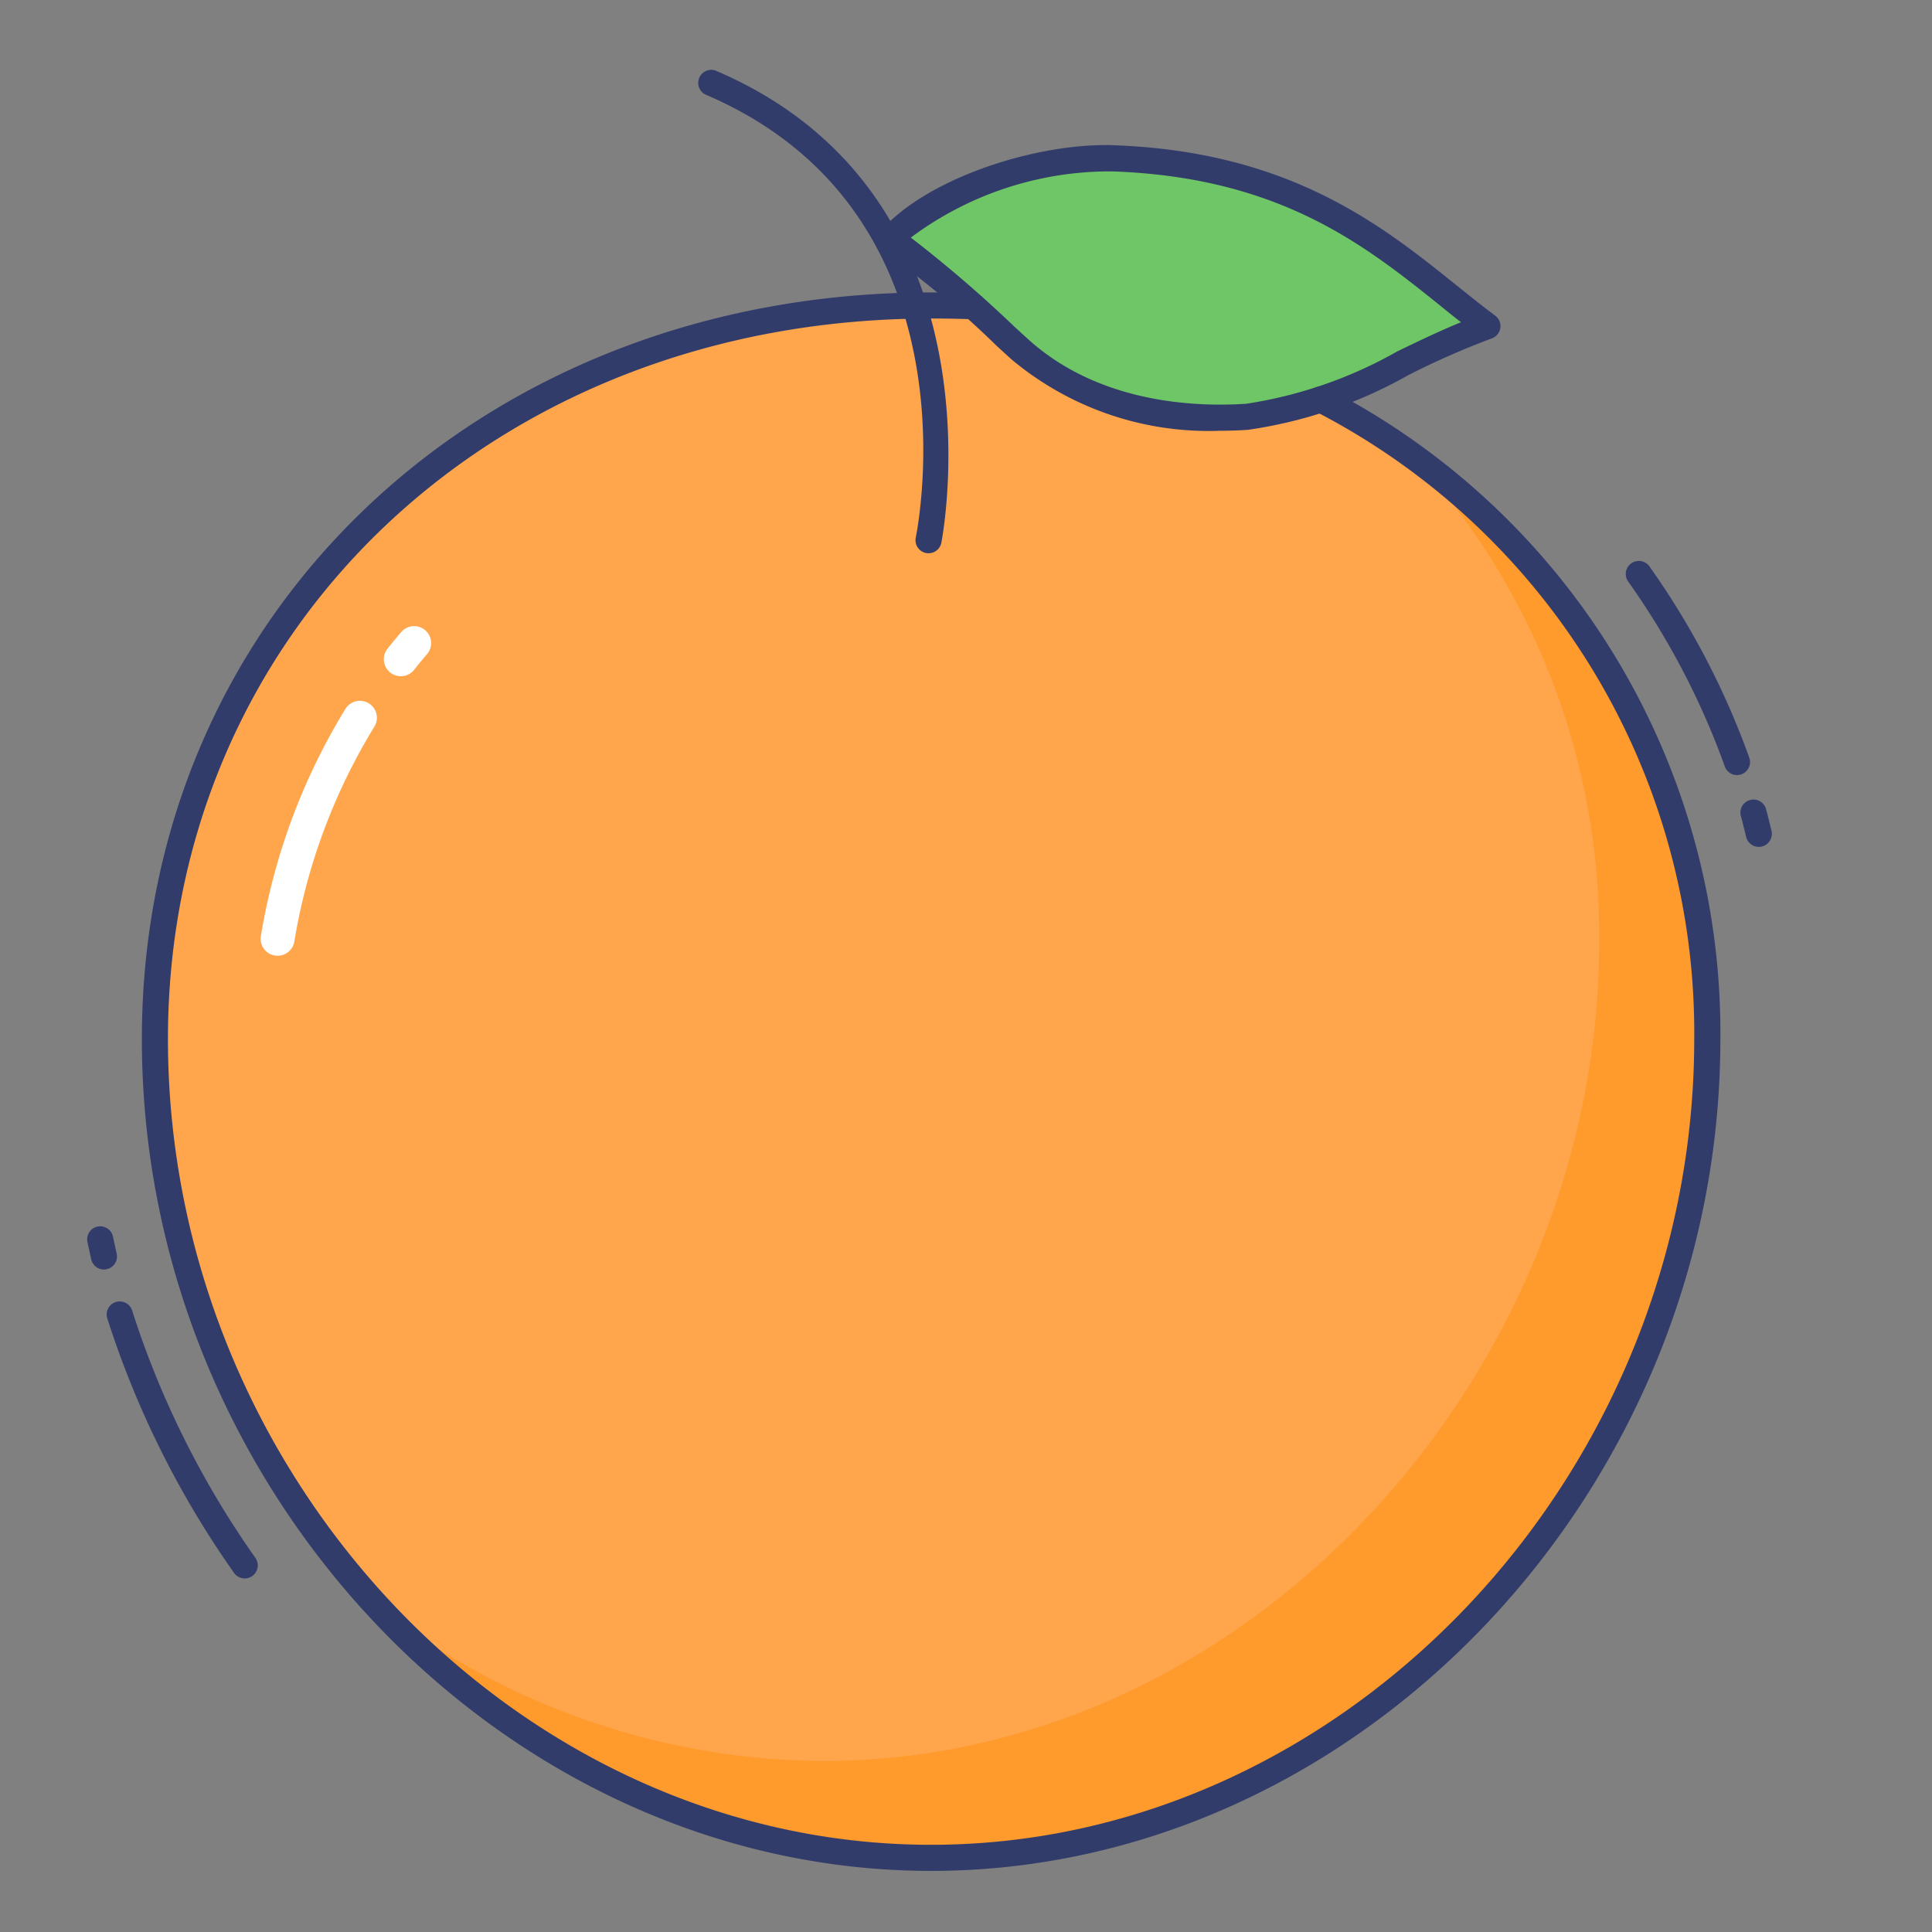 <svg id="color_line" height="512" viewBox="0 0 74 74" width="512" xmlns="http://www.w3.org/2000/svg"
  data-name="color line">
  <rect x="0" y="0" width="74" height="74" fill="#808080" stroke="none"/>
  <path
    d="m50.583 15.3a27.2 27.2 0 0 1 14.81 24.5c0 16.41-13.31 31.36-29.73 31.36s-29.73-14.95-29.73-31.36 13.31-28.1 29.73-28.1c.54 0 1.07.01 1.6.03"
    fill="#ffa64d" />
  <path
    d="m65.39 39.8c0 16.41-13.31 31.36-29.73 31.36a28.763 28.763 0 0 1 -20.94-9.44 28 28 0 0 0 16.8 5.73c16.42 0 29.73-14.95 29.73-31.36a27.043 27.043 0 0 0 -7.07-18.54 27.055 27.055 0 0 1 11.21 22.25z"
    fill="#ff9a2c" />
  <path
    d="m35.565 21.191a.511.511 0 0 1 -.1-.01.5.5 0 0 1 -.389-.59c.1-.508 2.432-12.5-8.066-16.974a.5.5 0 0 1 .39-.917c11.257 4.794 8.681 17.963 8.654 18.1a.5.5 0 0 1 -.489.391z"
    fill="#323c6b" />
  <path
    d="m39.063 13.382a11.82 11.82 0 0 0 8.7 2.582c3.1-.206 6.27-2.458 9.208-3.472-3.257-2.431-6.584-6.154-14.344-6.426-2.58-.09-6.785 1.1-8.549 3.138.85.316 4.142 3.419 4.985 4.178z"
    fill="#6fc666" />
  <g fill="#323c6b">
    <path
      d="m46.709 16.5a11.763 11.763 0 0 1 -7.98-2.746l-.542-.495a36.121 36.121 0 0 0 -4.281-3.586.5.5 0 0 1 -.2-.8c1.825-2.1 6.1-3.415 8.944-3.31 6.761.237 10.306 3.088 13.15 5.375.5.4.985.792 1.469 1.152a.5.5 0 0 1 -.136.874 30.2 30.2 0 0 0 -3.182 1.4 17.553 17.553 0 0 1 -6.157 2.1q-.548.036-1.085.036zm-11.822-7.4a48.825 48.825 0 0 1 3.977 3.422l.535.488c2.708 2.437 6.382 2.585 8.333 2.455a16.847 16.847 0 0 0 5.788-2.006c.8-.388 1.627-.785 2.439-1.117q-.386-.3-.781-.624c-2.878-2.309-6.135-4.927-12.566-5.153a12.754 12.754 0 0 0 -7.725 2.535z" />
    <path
      d="m9.374 60.458a.5.5 0 0 1 -.409-.212 35.787 35.787 0 0 1 -4.846-9.719.5.5 0 1 1 .952-.3 34.8 34.8 0 0 0 4.711 9.443.5.5 0 0 1 -.408.788z" />
    <path
      d="m66.534 29.688a.5.5 0 0 1 -.47-.33 29.374 29.374 0 0 0 -3.689-7.067.5.5 0 1 1 .813-.581 30.357 30.357 0 0 1 3.812 7.307.5.5 0 0 1 -.3.641.507.507 0 0 1 -.166.03z" />
    <path
      d="m67.366 32.438a.5.5 0 0 1 -.483-.374l-.083-.334c-.038-.156-.075-.313-.119-.467a.5.5 0 1 1 .961-.277c.048.169.09.34.131.511l.077.314a.5.5 0 0 1 -.358.61.51.51 0 0 1 -.126.017z" />
  </g>
  <path d="m3.838 47.469q.069.329.143.656" fill="none" stroke="#323c6b" stroke-linecap="round"
    stroke-linejoin="round" />
  <path
    d="m35.664 71.66c-16.387 0-30.23-14.59-30.23-31.86 0-16.3 13-28.6 30.23-28.6.546 0 1.083.01 1.619.03a.5.5 0 0 1 .48.519.485.485 0 0 1 -.519.48c-.523-.02-1.047-.029-1.581-.029-16.663 0-29.23 11.865-29.23 27.6 0 16.728 13.386 30.86 29.23 30.86s29.23-14.132 29.23-30.86a26.773 26.773 0 0 0 -14.542-24.058.5.5 0 1 1 .466-.885 27.758 27.758 0 0 1 15.077 24.943c0 17.27-13.844 31.86-30.23 31.86z"
    fill="#323c6b" />
  <path
    d="m10.635 36.608a.65.65 0 0 1 -.642-.759 24.161 24.161 0 0 1 3.235-8.691.65.65 0 1 1 1.106.683 22.869 22.869 0 0 0 -3.061 8.226.65.65 0 0 1 -.638.541z"
    fill="#fff" />
  <path
    d="m15.351 25.9a.65.65 0 0 1 -.507-1.056q.26-.325.532-.643a.65.65 0 0 1 .986.847q-.258.3-.5.608a.65.65 0 0 1 -.511.244z"
    fill="#fff" />
</svg>
